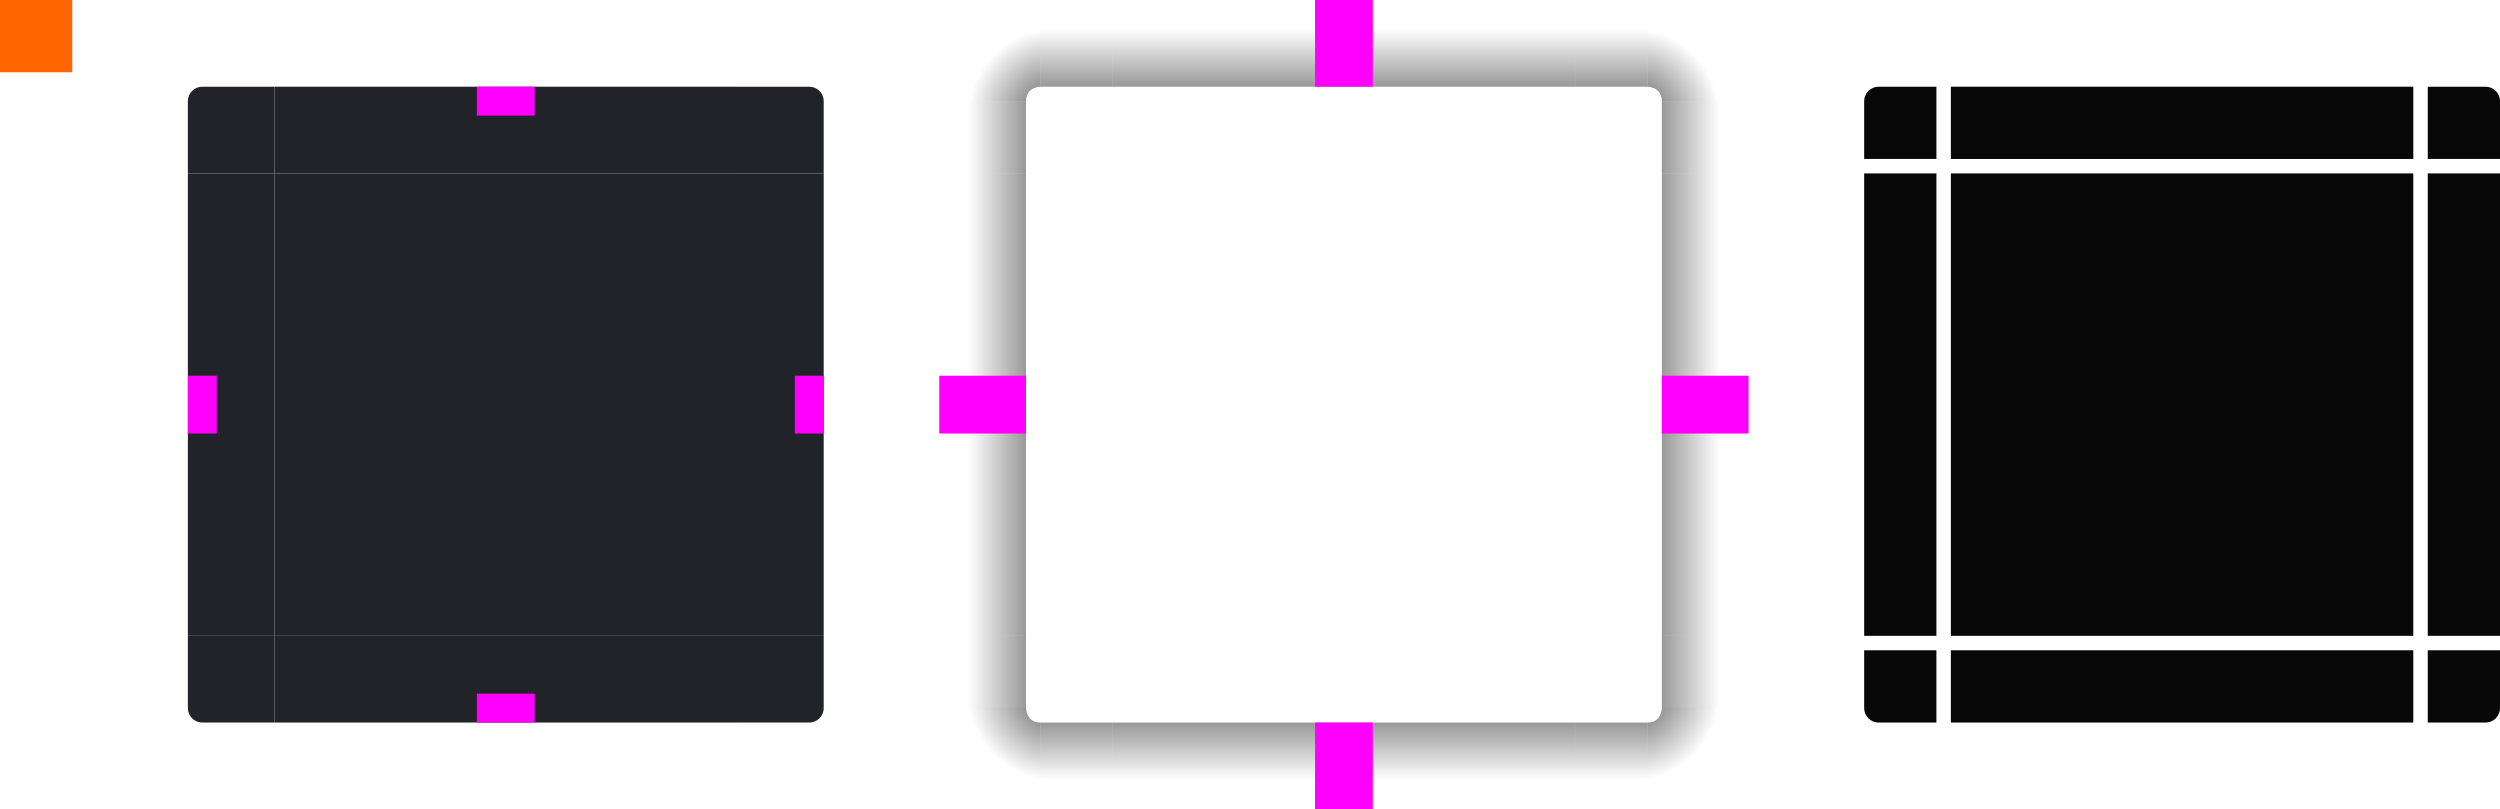 <svg width="173" height="56" version="1.1" viewBox="0 0 173 56" xmlns="http://www.w3.org/2000/svg" xmlns:xlink="http://www.w3.org/1999/xlink">
 <defs>
  <style id="current-color-scheme" type="text/css">.ColorScheme-Text {
        color:#31363b;
        stop-color:#31363b;
      }
      .ColorScheme-Background {
        color:#eff0f1;
        stop-color:#eff0f1;
      }
      .ColorScheme-Highlight {
        color:#3daee9;
        stop-color:#3daee9;
      }
      .ColorScheme-ViewText {
        color:#31363b;
        stop-color:#31363b;
      }
      .ColorScheme-ViewBackground {
        color:#fcfcfc;
        stop-color:#fcfcfc;
      }
      .ColorScheme-ViewHover {
        color:#93cee9;
        stop-color:#93cee9;
      }
      .ColorScheme-ViewFocus{
        color:#3daee9;
        stop-color:#3daee9;
      }
      .ColorScheme-ButtonText {
        color:#31363b;
        stop-color:#31363b;
      }
      .ColorScheme-ButtonBackground {
        color:#eff0f1;
        stop-color:#eff0f1;
      }
      .ColorScheme-ButtonHover {
        color:#93cee9;
        stop-color:#93cee9;
      }
      .ColorScheme-ButtonFocus{
        color:#3daee9;
        stop-color:#3daee9;
      }</style>
  <radialGradient id="b" cx="54.25" cy="945.11" r="6" gradientTransform="matrix(2.1666e-7 1 -1 2.1665e-7 1058.1 -6.25)" gradientUnits="userSpaceOnUse" xlink:href="#a"/>
  <radialGradient id="c" cx="7.643" cy="950.36" r="6" gradientTransform="matrix(-1 -1.5531e-6 1.5531e-6 -1 80.641 998.36)" gradientUnits="userSpaceOnUse" xlink:href="#a"/>
  <radialGradient id="d" cx="53.893" cy="911.76" r="6" gradientTransform="matrix(1 4.4078e-7 -3.4751e-7 1 59.107 -903.77)" gradientUnits="userSpaceOnUse" xlink:href="#a"/>
  <radialGradient id="e" cx="22.2" cy="913.97" r="6" gradientTransform="matrix(-1.2274e-7 -1 1 -1.2274e-7 -840.98 30.2)" gradientUnits="userSpaceOnUse" xlink:href="#a"/>
  <linearGradient id="f" x1="55" x2="61" y1="932.36" y2="932.36" gradientUnits="userSpaceOnUse" xlink:href="#a"/>
  <linearGradient id="a">
   <stop stop-opacity=".667" offset="0"/>
   <stop stop-opacity="0" offset="1"/>
  </linearGradient>
  <linearGradient id="g" x1="-15" x2="-9" y1="932.36" y2="932.36" gradientUnits="userSpaceOnUse" xlink:href="#a"/>
  <linearGradient id="i" x1="51" x2="51" y1="48" y2="54" gradientTransform="translate(58)" gradientUnits="userSpaceOnUse" xlink:href="#a"/>
  <linearGradient id="h" x1="55" x2="61" y1="44" y2="44" gradientUnits="userSpaceOnUse" xlink:href="#a"/>
  <linearGradient id="k" x1="19" x2="19" y1="48" y2="54" gradientTransform="translate(58)" gradientUnits="userSpaceOnUse" xlink:href="#a"/>
  <linearGradient id="j" x1="15" x2="9" y1="44" y2="44" gradientUnits="userSpaceOnUse" xlink:href="#a"/>
  <linearGradient id="l" x1="952.36" x2="958.36" y1="-35" y2="-35" gradientUnits="userSpaceOnUse" xlink:href="#a"/>
  <linearGradient id="n" x1="55" x2="61" y1="12" y2="12" gradientUnits="userSpaceOnUse" xlink:href="#a"/>
  <linearGradient id="m" x1="51" x2="51" y1="8" y2="2" gradientTransform="translate(58)" gradientUnits="userSpaceOnUse" xlink:href="#a"/>
  <linearGradient id="p" x1="15" x2="9" y1="12" y2="12" gradientUnits="userSpaceOnUse" xlink:href="#a"/>
  <linearGradient id="o" x1="19" x2="19" y1="8" y2="2" gradientTransform="translate(58)" gradientUnits="userSpaceOnUse" xlink:href="#a"/>
  <linearGradient id="q" x1="-912.36" x2="-906.36" y1="-35" y2="-35" gradientUnits="userSpaceOnUse" xlink:href="#a"/>
 </defs>
 <g transform="translate(0 -904.36)">
  <rect id="hint-tile-center" y="904.36" width="5" height="5" fill="#f60"/>
  <g id="top">
   <rect class="ColorScheme-Background" transform="matrix(0,-1,-1,0,0,0)" x="-916.36" y="-51" width="6" height="32" fill="#212329"/>
  </g>
  <g id="topleft">
   <path class="ColorScheme-Background" transform="translate(0 904.36)" d="m14 6c-0.554 0-1 0.446-1 1v4 1h4 1 1v-1-4-1h-1-1-3z" fill="#212329"/>
  </g>
  <g id="topright">
   <path class="ColorScheme-Background" transform="translate(0 904.36)" d="m51 6v1 4 1h1 1 3 1v-1-4c0-0.554-0.446-1-1-1h-3-1-1z" fill="#212329"/>
  </g>
  <g id="bottom">
   <rect class="ColorScheme-Background" transform="rotate(90)" x="948.36" y="-51" width="6" height="32" fill="#212329"/>
  </g>
  <g id="bottomleft">
   <path class="ColorScheme-Background" d="m19 954.36v-1-4-1h-1-1-3-1v1 4c0 0.554 0.446 1 1 1h3 1 1z" fill="#212329"/>
  </g>
  <g id="bottomright">
   <path class="ColorScheme-Background" d="m51 954.36v-1-4-1h1 1 3 1v1 4c0 0.554-0.446 1-1 1h-3-1-1z" fill="#212329"/>
  </g>
  <g id="left">
   <rect class="ColorScheme-Background" transform="scale(-1,1)" x="-19" y="916.36" width="6" height="32" fill="#212329"/>
  </g>
  <g id="right">
   <rect class="ColorScheme-Background" x="51" y="916.36" width="6" height="32" fill="#212329"/>
  </g>
  <g id="center">
   <rect x="19" y="916.36" width="32" height="32" fill="none"/>
   <rect class="ColorScheme-Background" x="19" y="916.36" width="32" height="32" fill="#212329"/>
  </g>
  <g fill="#f0f">
   <rect id="hint-top-margin" x="33" y="910.36" width="4" height="2"/>
   <rect id="hint-bottom-margin" x="33" y="952.36" width="4" height="2"/>
   <rect id="hint-right-margin" transform="rotate(90)" x="930.36" y="-57" width="4" height="2"/>
   <rect id="hint-left-margin" transform="rotate(90)" x="930.36" y="-15" width="4" height="2"/>
  </g>
  <g id="mask-top" transform="translate(116)">
   <rect transform="matrix(0,-1,-1,0,0,0)" x="-915.36" y="-51" width="5" height="32" opacity=".97"/>
  </g>
  <g id="mask-topleft" transform="translate(116)">
   <path transform="translate(-116 904.36)" d="m130 6c-0.554 0-1 0.446-1 1v4h5v-5h-1-3z" opacity=".97"/>
  </g>
  <g id="mask-topright" transform="translate(116)">
   <path transform="translate(-116 904.36)" d="m168 6v5h5v-4c0-0.554-0.446-1-1-1h-3-1z" opacity=".97"/>
  </g>
  <g id="mask-bottom" transform="translate(116)">
   <rect transform="rotate(90)" x="949.36" y="-51" width="5" height="32" opacity=".97"/>
  </g>
  <g id="mask-bottomleft" transform="translate(116)">
   <path transform="translate(-116 904.36)" d="m129 45v4c0 0.554 0.446 1 1 1h3 1v-5h-5z" opacity=".97"/>
  </g>
  <g id="mask-bottomright" transform="translate(116)">
   <path transform="translate(-116 904.36)" d="m168 45v5h1 3c0.554 0 1-0.446 1-1v-4h-5z" opacity=".97"/>
  </g>
  <g id="mask-left" transform="translate(116)">
   <rect transform="scale(-1,1)" x="-18" y="916.36" width="5" height="32" opacity=".97"/>
  </g>
  <g id="mask-right" transform="translate(116)">
   <rect x="52" y="916.36" width="5" height="32" opacity=".97"/>
  </g>
  <g id="mask-center" transform="translate(116)">
   <rect x="19" y="916.36" width="32" height="32" fill="none"/>
   <rect x="19" y="916.36" width="32" height="32" opacity=".97"/>
  </g>
  <g id="shadow-top" transform="translate(58 -1.853e-7)">
   <rect transform="matrix(0,-1,-1,0,0,0)" x="-916.36" y="-51" width="6" height="32" fill="none"/>
   <rect transform="matrix(0,-1,-1,0,0,0)" x="-910.36" y="-51" width="6" height="32" fill="url(#q)" opacity=".9"/>
   <rect transform="matrix(0,-1,-1,0,0,0)" x="-911.36" y="-51" width="1" height="32" fill="none"/>
  </g>
  <g id="shadow-topleft" transform="translate(58 -1.853e-7)">
   <g fill-rule="evenodd">
    <path transform="translate(0 904.36)" d="m7 7v1 4h6v-4-1h-6z" fill="url(#p)" opacity=".9"/>
    <path transform="translate(-58 904.36)" d="m65 0v7h6c0-1 1-1 1-1v-6h-7z" fill="url(#e)"/>
    <path transform="translate(-58 904.36)" d="m72 0v6h1 4v-6h-4-1z" fill="url(#o)" opacity=".9"/>
   </g>
   <g fill="none">
    <rect transform="scale(-1,1)" x="-19" y="910.36" width="6" height="6" ry="1"/>
    <rect transform="scale(-1,1)" x="-19" y="910.36" width="2" height="6" ry="0"/>
    <rect transform="scale(-1,1)" x="-18" y="914.36" width="5" height="2"/>
   </g>
  </g>
  <g id="shadow-topright" transform="translate(58 -1.853e-7)">
   <g fill-rule="evenodd">
    <path transform="translate(0 904.36)" d="m57 7v1 4h6v-4-1h-6z" fill="url(#n)" opacity=".9"/>
    <path transform="translate(-58 904.36)" d="m114 0v6s1 0 1 1h6v-7h-7z" fill="url(#d)"/>
    <path transform="translate(-58 904.36)" d="m109 0v6h4 1v-6h-1-4z" fill="url(#m)" opacity=".9"/>
   </g>
   <g fill="none">
    <rect x="51" y="910.36" width="6" height="6" ry="1"/>
    <rect x="51" y="910.36" width="2" height="6" ry="0"/>
    <rect x="52" y="914.36" width="5" height="2"/>
   </g>
  </g>
  <g id="shadow-bottom" transform="translate(58 -1.853e-7)">
   <rect transform="rotate(90)" x="948.36" y="-51" width="6" height="32" fill="none"/>
   <rect transform="rotate(90)" x="954.36" y="-51" width="6" height="32" fill="url(#l)" opacity=".9"/>
   <rect transform="rotate(90)" x="953.36" y="-51" width="1" height="32" fill="none"/>
  </g>
  <g id="shadow-bottomleft" transform="translate(58 -1.853e-7)">
   <g fill-rule="evenodd">
    <path transform="translate(-58 904.36)" d="m72 50v6h1 4v-6h-4-1z" fill="url(#k)" opacity=".9"/>
    <path transform="translate(-58 904.36)" d="m65 49v7h7v-6c-1 0-1-1-1-1h-6z" fill="url(#c)"/>
    <path transform="translate(0 904.36)" d="m7 44v4 1h6v-1-4h-6z" fill="url(#j)" opacity=".9"/>
   </g>
   <g fill="none">
    <rect transform="scale(-1)" x="-19" y="-954.36" width="6" height="6" ry="1"/>
    <rect transform="scale(-1)" x="-19" y="-954.36" width="2" height="6" ry="0"/>
    <rect transform="scale(-1)" x="-18" y="-950.36" width="5" height="2"/>
   </g>
  </g>
  <g id="shadow-bottomright" transform="translate(58 -1.853e-7)">
   <g fill-rule="evenodd">
    <path transform="translate(-58 904.36)" d="m109 50v6h4 1v-6h-1-4z" fill="url(#i)" opacity=".9"/>
    <path transform="translate(-58 904.36)" d="m115 49s0 1-1 1v6h7v-7h-6z" fill="url(#b)"/>
    <path transform="translate(0 904.36)" d="m57 44v4 1h6v-1-4h-6z" fill="url(#h)" opacity=".9"/>
   </g>
   <g fill="none">
    <rect transform="scale(1,-1)" x="51" y="-954.36" width="6" height="6" ry="1"/>
    <rect transform="scale(1,-1)" x="51" y="-954.36" width="2" height="6" ry="0"/>
    <rect transform="scale(1,-1)" x="52" y="-950.36" width="5" height="2"/>
   </g>
  </g>
  <g id="shadow-left" transform="translate(58 -1.853e-7)">
   <rect transform="scale(-1,1)" x="-19" y="916.36" width="6" height="32" fill="none"/>
   <rect transform="scale(-1,1)" x="-13" y="916.36" width="6" height="32" fill="url(#g)" opacity=".9"/>
   <rect transform="scale(-1,1)" x="-14" y="916.36" width="1" height="32" fill="none"/>
  </g>
  <g id="shadow-right" transform="translate(58 -1.853e-7)">
   <rect x="51" y="916.36" width="6" height="32" fill="none"/>
   <rect x="57" y="916.36" width="6" height="32" fill="url(#f)" opacity=".9"/>
   <rect x="56" y="916.36" width="1" height="32" fill="none"/>
  </g>
  <g id="shadow-center" transform="translate(58 -1.853e-7)" fill="none">
   <rect x="19" y="916.36" width="32" height="32"/>
   <rect x="19" y="916.36" width="32" height="32"/>
  </g>
  <g fill="#f0f">
   <rect id="shadow-hint-top-margin" x="91" y="904.36" width="4" height="6"/>
   <rect id="shadow-hint-bottom-margin" x="91" y="954.36" width="4" height="6"/>
   <rect id="shadow-hint-right-margin" transform="rotate(90)" x="930.36" y="-121" width="4" height="6"/>
   <rect id="shadow-hint-left-margin" transform="rotate(90)" x="930.36" y="-71" width="4" height="6"/>
  </g>
 </g>
</svg>
